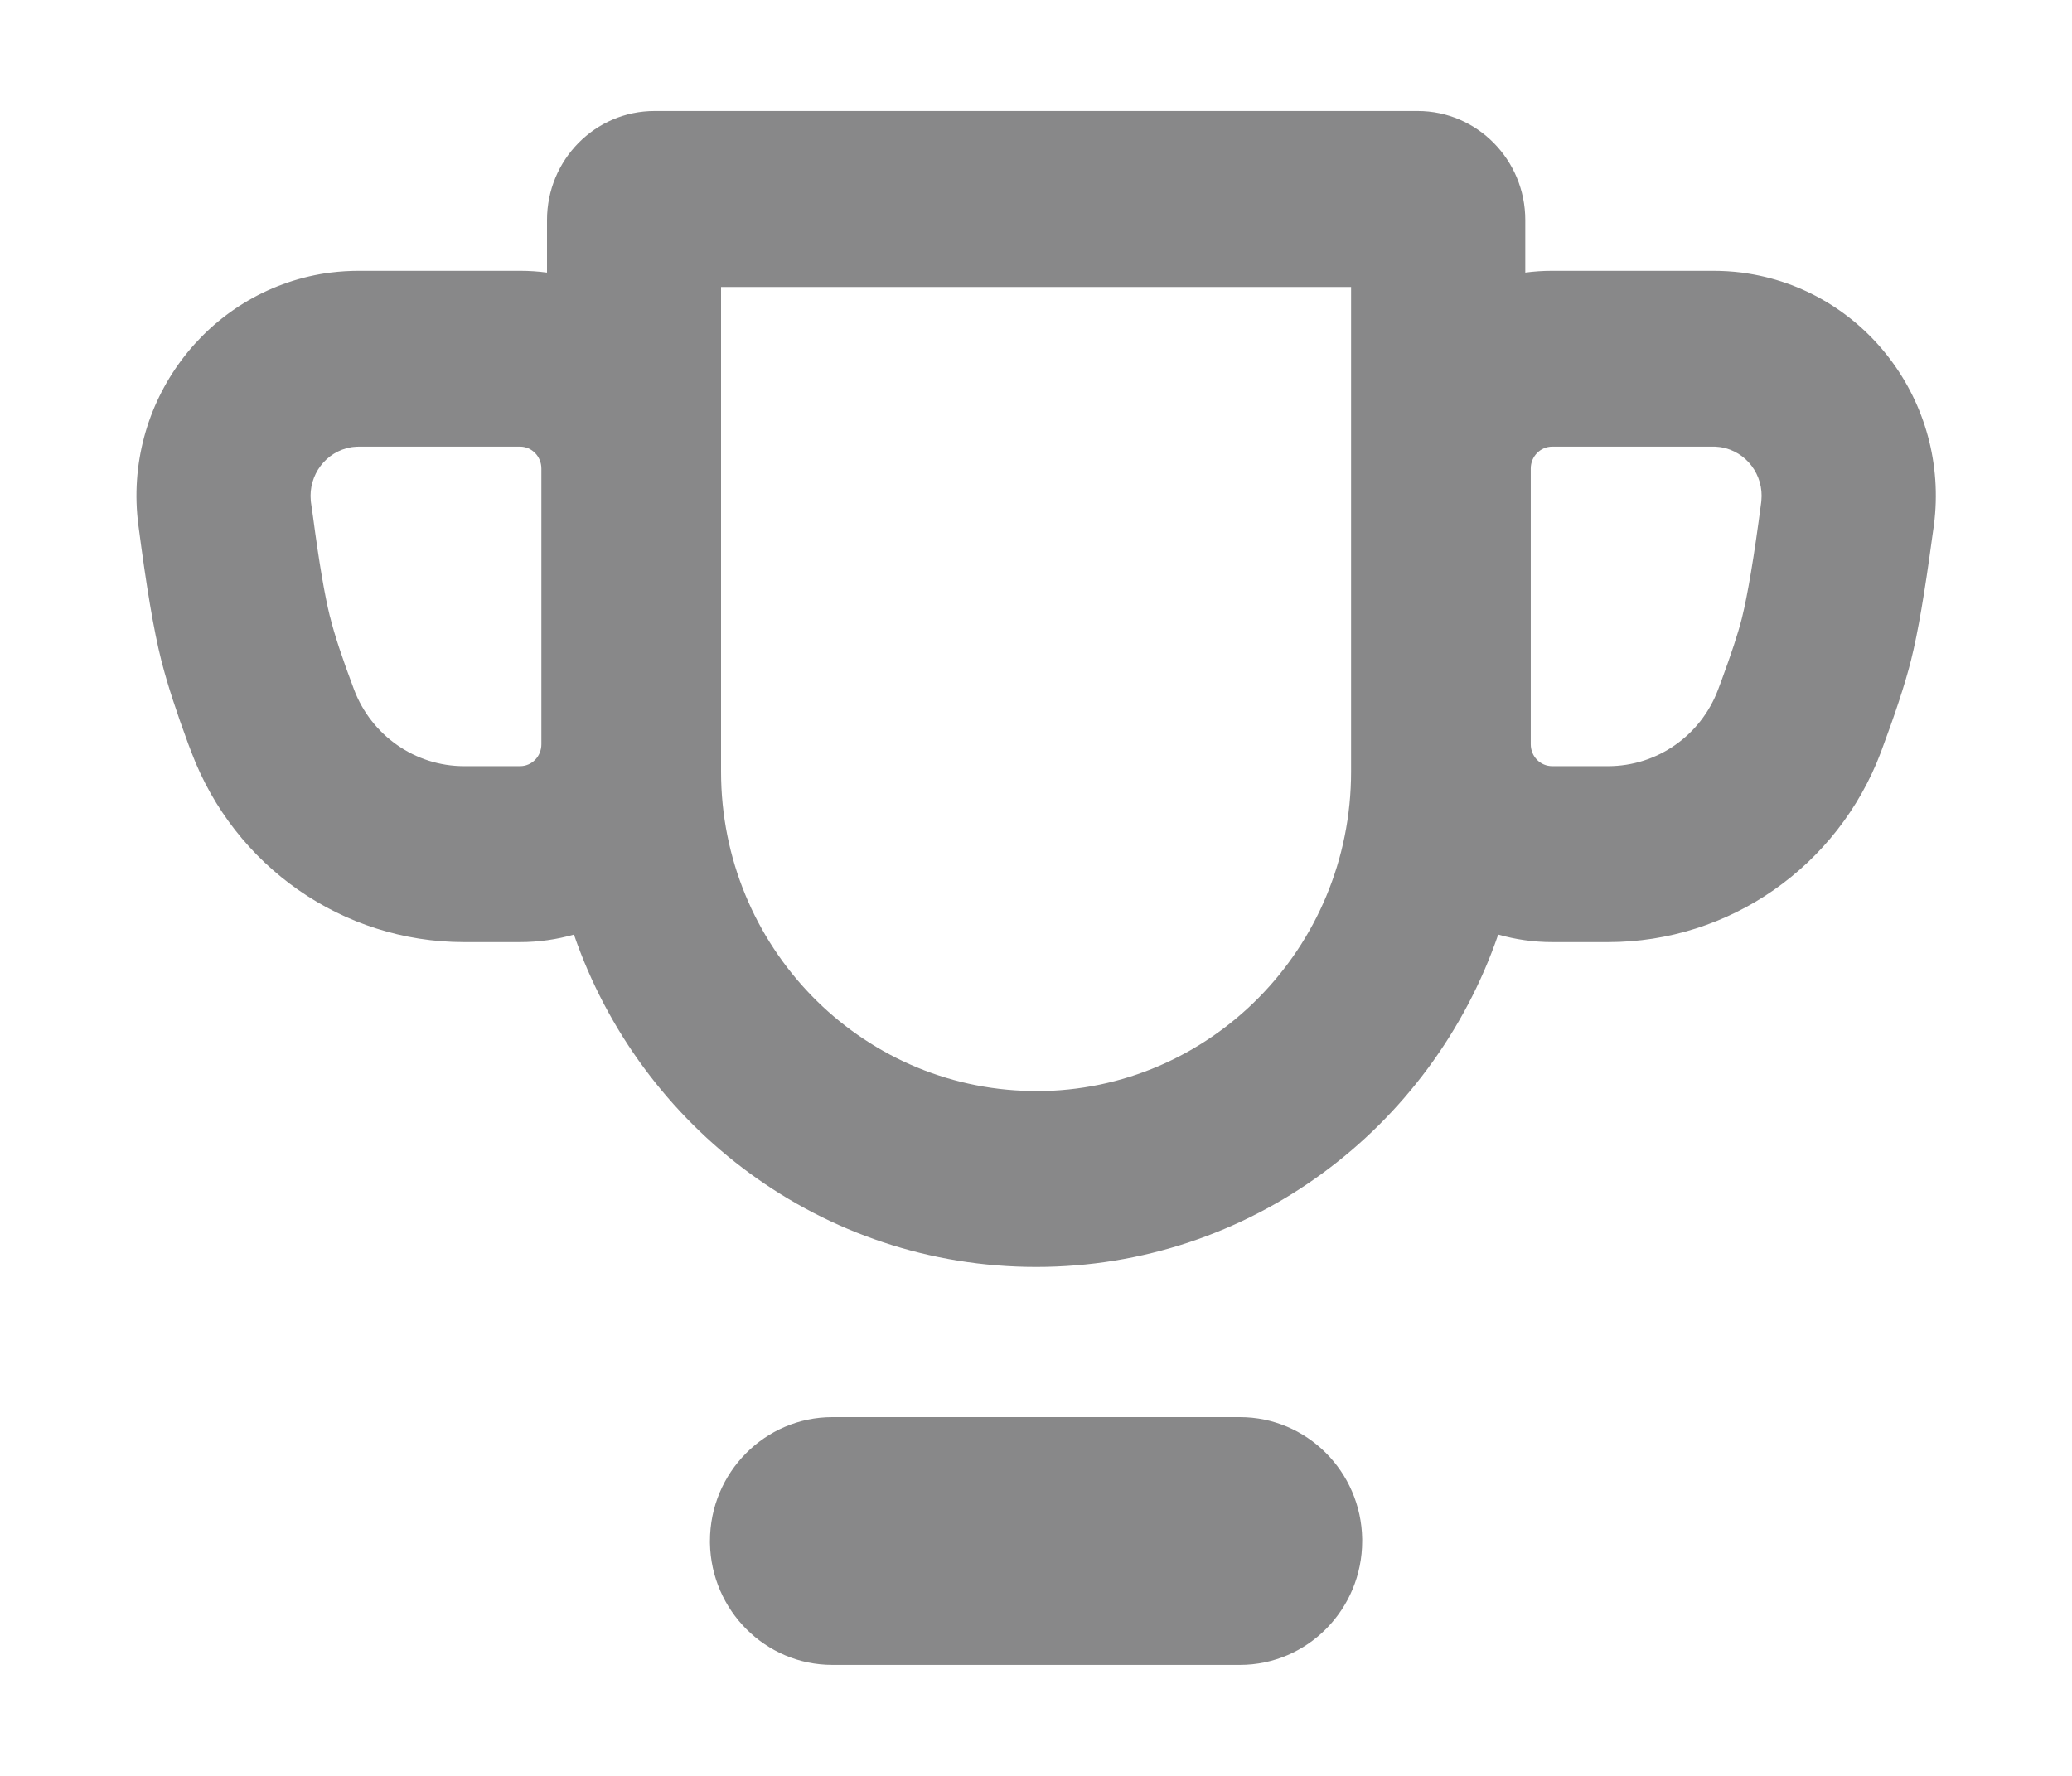 <svg width="14" height="12" viewBox="0 0 14 12" fill="none" xmlns="http://www.w3.org/2000/svg">
<path d="M3.514 3.018H2.425C2.414 3.018 2.403 3.019 2.39 3.02L2.38 3.021L2.373 3.022C2.202 3.051 2.083 3.209 2.1 3.384L2.101 3.394L2.115 3.492C2.156 3.802 2.194 4.023 2.228 4.161L2.231 4.171C2.259 4.286 2.312 4.447 2.392 4.659C2.51 4.971 2.806 5.177 3.135 5.177H3.514C3.593 5.177 3.658 5.112 3.658 5.029V3.166C3.658 3.084 3.593 3.018 3.514 3.018ZM11.577 3.018H10.488C10.408 3.018 10.343 3.084 10.343 3.166V5.029C10.343 5.112 10.408 5.177 10.488 5.177H10.866C11.196 5.177 11.492 4.971 11.609 4.659L11.634 4.592C11.697 4.42 11.742 4.285 11.768 4.183L11.771 4.171C11.808 4.021 11.852 3.764 11.9 3.394L11.901 3.384C11.919 3.209 11.799 3.051 11.629 3.022L11.621 3.021L11.611 3.02C11.603 3.019 11.595 3.019 11.588 3.018H11.577ZM9.129 1.939H4.872V5.214C4.872 6.395 5.807 7.353 6.966 7.372L7.001 7.373C8.176 7.373 9.129 6.407 9.129 5.214V1.939ZM9.579 0.75C9.98 0.75 10.306 1.08 10.306 1.487V1.842C10.365 1.834 10.426 1.83 10.488 1.83H11.577C11.641 1.83 11.705 1.834 11.77 1.842L11.775 1.843C12.597 1.953 13.175 2.717 13.067 3.549L13.055 3.634C13.005 4.003 12.96 4.271 12.912 4.463C12.87 4.629 12.803 4.83 12.709 5.082C12.418 5.855 11.684 6.366 10.866 6.366H10.488C10.361 6.366 10.239 6.348 10.123 6.315C9.674 7.623 8.445 8.561 7.001 8.561C5.556 8.561 4.328 7.623 3.878 6.315C3.763 6.348 3.64 6.366 3.514 6.366H3.135C2.317 6.366 1.584 5.855 1.293 5.082L1.272 5.027C1.192 4.81 1.134 4.632 1.095 4.482L1.09 4.463C1.038 4.257 0.989 3.963 0.935 3.549C0.828 2.726 1.393 1.969 2.202 1.846L2.232 1.842C2.296 1.834 2.36 1.83 2.425 1.83H3.514C3.576 1.83 3.636 1.834 3.696 1.842V1.487C3.696 1.08 4.021 0.75 4.423 0.75H9.579ZM5.624 9.576H8.378C8.829 9.576 9.197 9.943 9.204 10.399L9.204 10.413C9.204 10.875 8.834 11.25 8.378 11.25H5.624C5.172 11.25 4.805 10.882 4.797 10.427V10.413C4.797 9.951 5.168 9.576 5.624 9.576Z" fill="#888889"/>
</svg>

